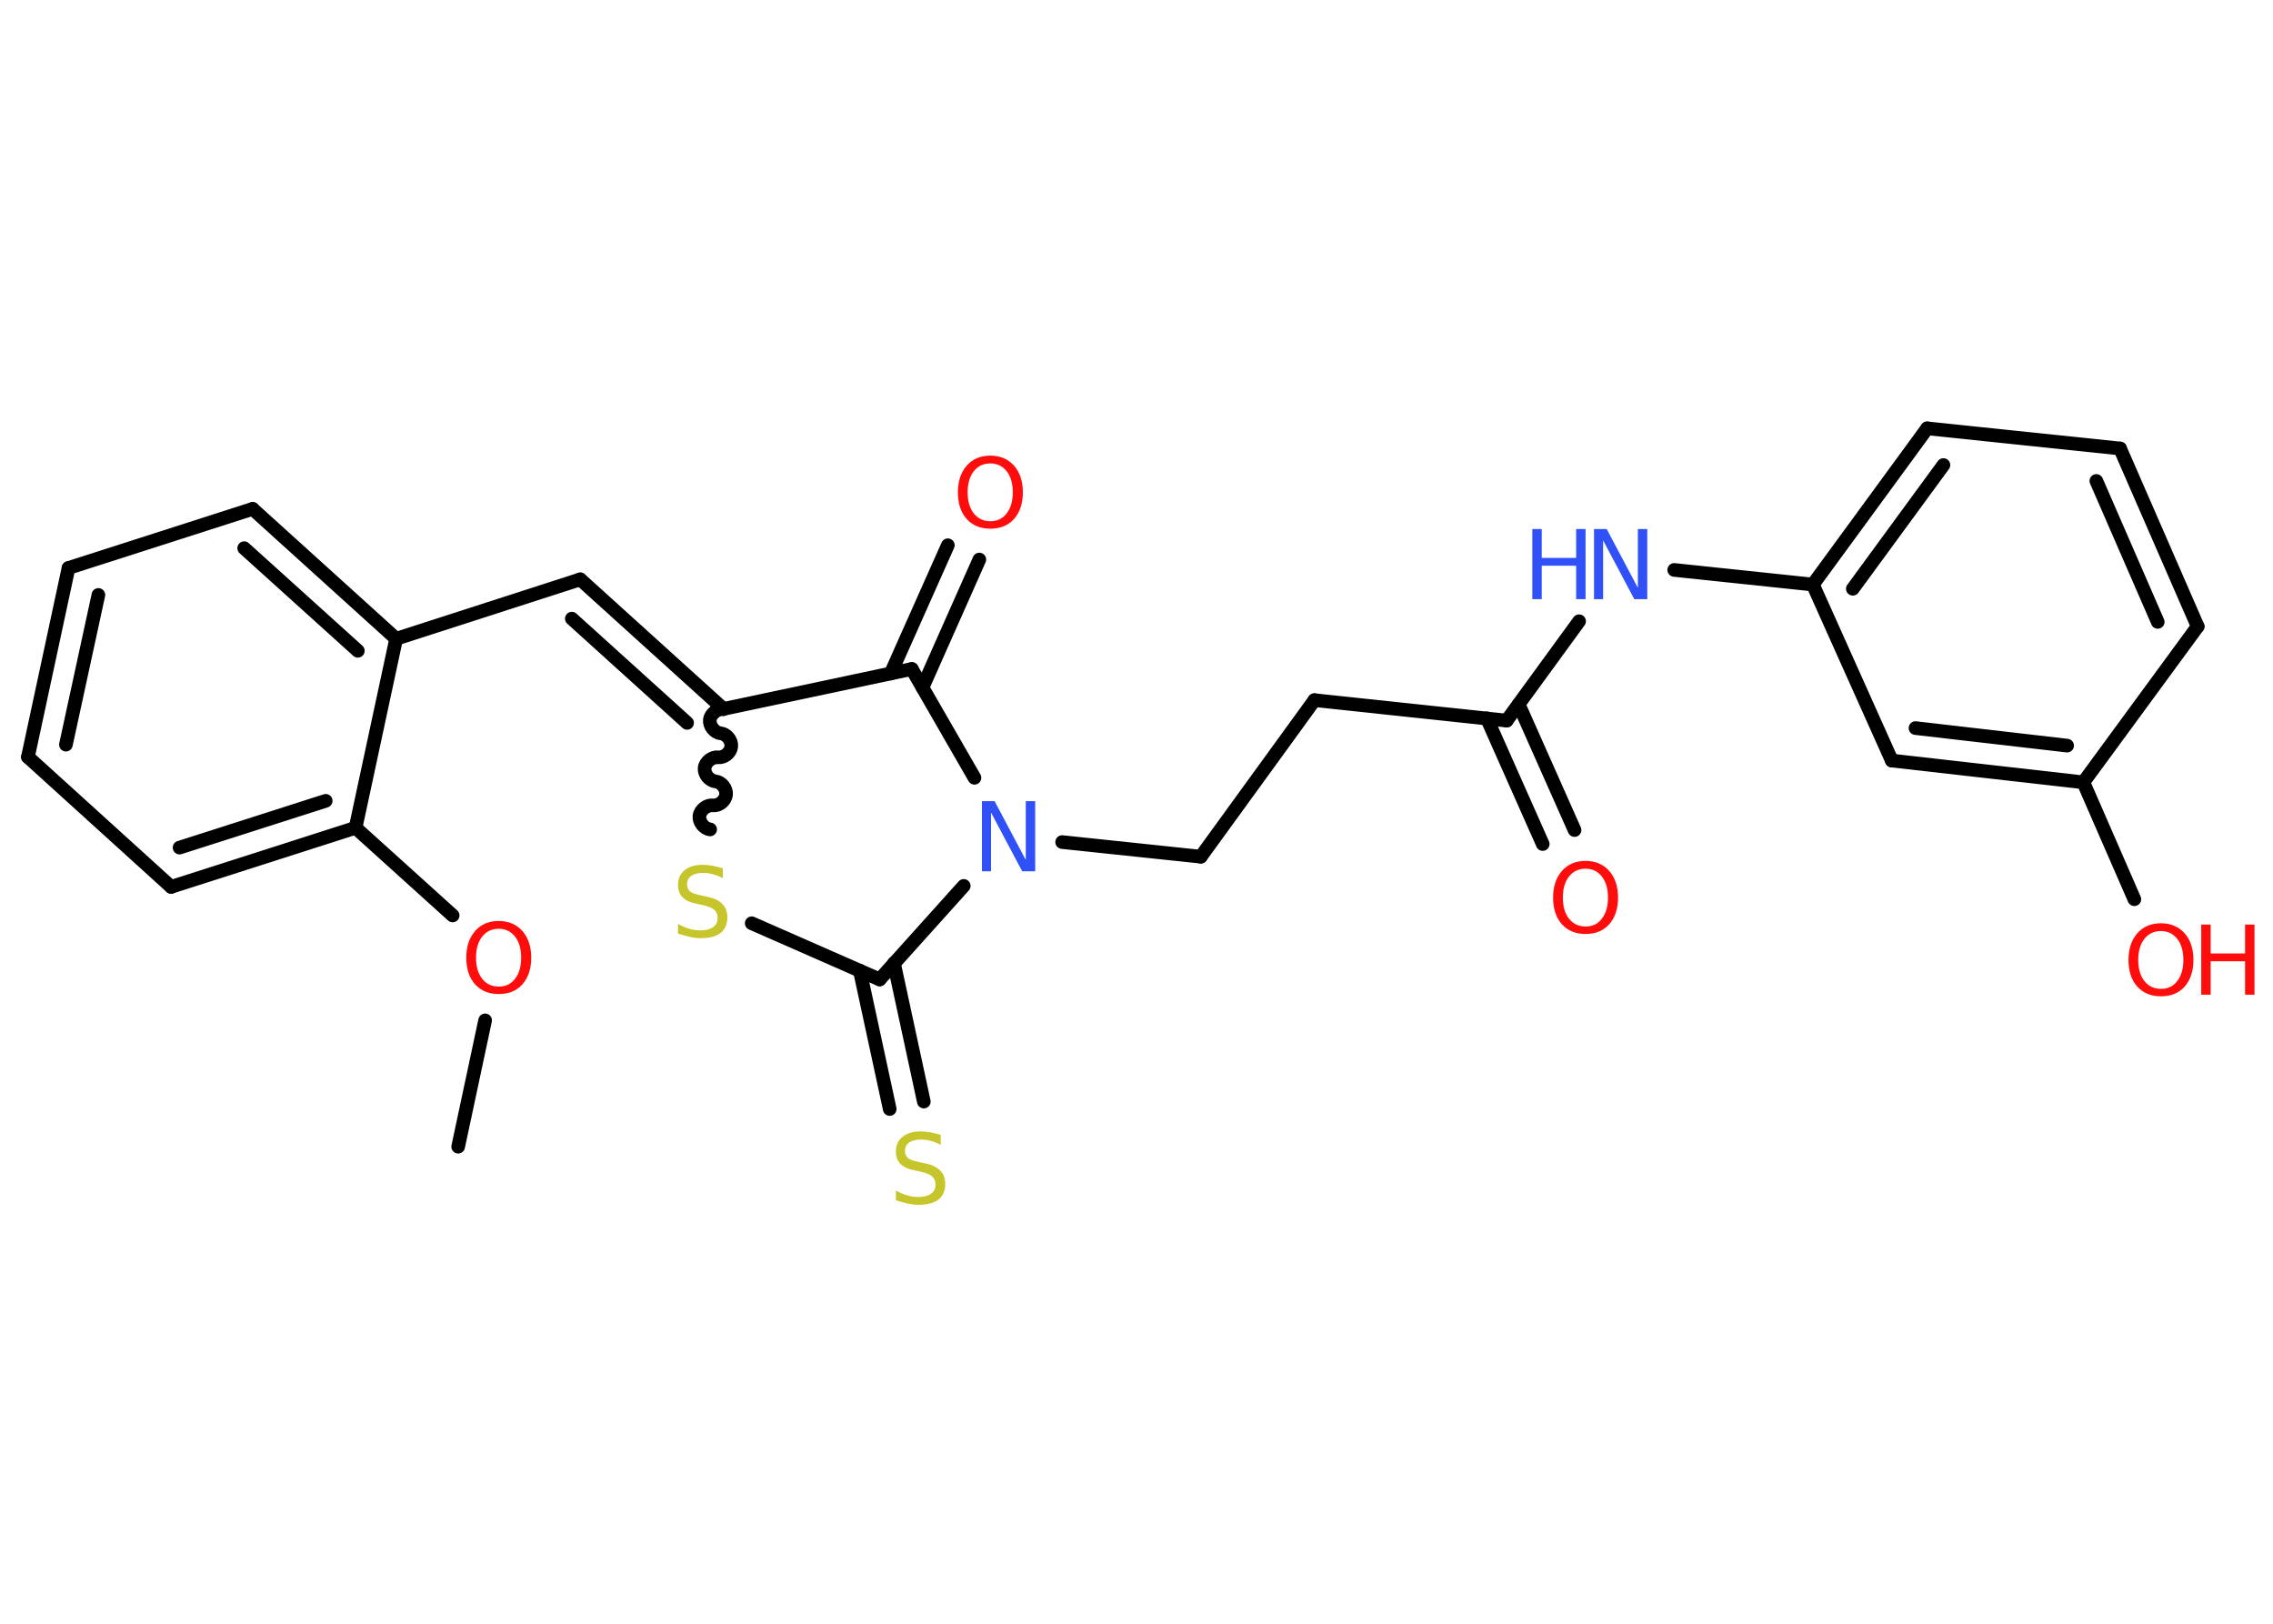 <?xml version='1.0' encoding='UTF-8'?>
<!DOCTYPE svg PUBLIC "-//W3C//DTD SVG 1.1//EN" "http://www.w3.org/Graphics/SVG/1.1/DTD/svg11.dtd">
<svg version='1.2' xmlns='http://www.w3.org/2000/svg' xmlns:xlink='http://www.w3.org/1999/xlink' width='70.0mm' height='50.0mm' viewBox='0 0 70.0 50.0'>
  <desc>Generated by the Chemistry Development Kit (http://github.com/cdk)</desc>
  <g stroke-linecap='round' stroke-linejoin='round' stroke='#000000' stroke-width='.42' fill='#FF0D0D'>
    <rect x='.0' y='.0' width='70.0' height='50.0' fill='#FFFFFF' stroke='none'/>
    <g id='mol1' class='mol'>
      <line id='mol1bnd1' class='bond' x1='14.11' y1='35.31' x2='14.94' y2='31.42'/>
      <line id='mol1bnd2' class='bond' x1='13.94' y1='28.19' x2='10.95' y2='25.49'/>
      <g id='mol1bnd3' class='bond'>
        <line x1='5.27' y1='27.31' x2='10.95' y2='25.49'/>
        <line x1='5.53' y1='26.1' x2='10.03' y2='24.66'/>
      </g>
      <line id='mol1bnd4' class='bond' x1='5.27' y1='27.31' x2='.86' y2='23.31'/>
      <g id='mol1bnd5' class='bond'>
        <line x1='2.11' y1='17.49' x2='.86' y2='23.31'/>
        <line x1='3.03' y1='18.32' x2='2.03' y2='22.93'/>
      </g>
      <line id='mol1bnd6' class='bond' x1='2.11' y1='17.49' x2='7.78' y2='15.67'/>
      <g id='mol1bnd7' class='bond'>
        <line x1='12.2' y1='19.67' x2='7.78' y2='15.67'/>
        <line x1='11.02' y1='20.04' x2='7.52' y2='16.88'/>
      </g>
      <line id='mol1bnd8' class='bond' x1='10.95' y1='25.49' x2='12.2' y2='19.67'/>
      <line id='mol1bnd9' class='bond' x1='12.2' y1='19.67' x2='17.87' y2='17.84'/>
      <g id='mol1bnd10' class='bond'>
        <line x1='17.87' y1='17.84' x2='22.28' y2='21.83'/>
        <line x1='17.61' y1='19.05' x2='21.16' y2='22.26'/>
      </g>
      <path id='mol1bnd11' class='bond' d='M21.87 25.54c-.19 -.02 -.35 -.23 -.33 -.41c.02 -.19 .23 -.35 .41 -.33c.19 .02 .39 -.14 .41 -.33c.02 -.19 -.14 -.39 -.33 -.41c-.19 -.02 -.35 -.23 -.33 -.41c.02 -.19 .23 -.35 .41 -.33c.19 .02 .39 -.14 .41 -.33c.02 -.19 -.14 -.39 -.33 -.41c-.19 -.02 -.35 -.23 -.33 -.41c.02 -.19 .23 -.35 .41 -.33' fill='none' stroke='#000000' stroke-width='.42'/>
      <line id='mol1bnd12' class='bond' x1='23.15' y1='28.43' x2='27.09' y2='30.16'/>
      <g id='mol1bnd13' class='bond'>
        <line x1='27.53' y1='29.66' x2='28.45' y2='33.92'/>
        <line x1='26.48' y1='29.89' x2='27.4' y2='34.15'/>
      </g>
      <line id='mol1bnd14' class='bond' x1='27.09' y1='30.16' x2='29.68' y2='27.28'/>
      <line id='mol1bnd15' class='bond' x1='32.71' y1='25.93' x2='36.98' y2='26.38'/>
      <line id='mol1bnd16' class='bond' x1='36.98' y1='26.38' x2='40.48' y2='21.56'/>
      <line id='mol1bnd17' class='bond' x1='40.48' y1='21.56' x2='46.4' y2='22.19'/>
      <g id='mol1bnd18' class='bond'>
        <line x1='46.77' y1='21.69' x2='48.49' y2='25.56'/>
        <line x1='45.79' y1='22.12' x2='47.51' y2='25.99'/>
      </g>
      <line id='mol1bnd19' class='bond' x1='46.4' y1='22.19' x2='48.63' y2='19.13'/>
      <line id='mol1bnd20' class='bond' x1='51.56' y1='17.55' x2='55.83' y2='18.0'/>
      <g id='mol1bnd21' class='bond'>
        <line x1='59.35' y1='13.19' x2='55.83' y2='18.0'/>
        <line x1='59.85' y1='14.32' x2='57.06' y2='18.13'/>
      </g>
      <line id='mol1bnd22' class='bond' x1='59.35' y1='13.19' x2='65.29' y2='13.81'/>
      <g id='mol1bnd23' class='bond'>
        <line x1='67.68' y1='19.29' x2='65.29' y2='13.81'/>
        <line x1='66.45' y1='19.15' x2='64.56' y2='14.81'/>
      </g>
      <line id='mol1bnd24' class='bond' x1='67.68' y1='19.29' x2='64.16' y2='24.09'/>
      <line id='mol1bnd25' class='bond' x1='64.16' y1='24.09' x2='65.73' y2='27.69'/>
      <g id='mol1bnd26' class='bond'>
        <line x1='58.26' y1='23.42' x2='64.16' y2='24.09'/>
        <line x1='58.99' y1='22.42' x2='63.66' y2='22.96'/>
      </g>
      <line id='mol1bnd27' class='bond' x1='55.83' y1='18.0' x2='58.26' y2='23.42'/>
      <line id='mol1bnd28' class='bond' x1='30.01' y1='23.95' x2='28.08' y2='20.6'/>
      <line id='mol1bnd29' class='bond' x1='22.28' y1='21.83' x2='28.08' y2='20.6'/>
      <g id='mol1bnd30' class='bond'>
        <line x1='27.43' y1='20.74' x2='29.19' y2='16.79'/>
        <line x1='28.41' y1='21.17' x2='30.16' y2='17.23'/>
      </g>
      <path id='mol1atm2' class='atom' d='M15.36 28.6q-.32 .0 -.51 .24q-.19 .24 -.19 .65q.0 .41 .19 .65q.19 .24 .51 .24q.32 .0 .5 -.24q.19 -.24 .19 -.65q.0 -.41 -.19 -.65q-.19 -.24 -.5 -.24zM15.36 28.36q.45 .0 .73 .31q.27 .31 .27 .82q.0 .51 -.27 .82q-.27 .3 -.73 .3q-.46 .0 -.73 -.3q-.27 -.3 -.27 -.82q.0 -.51 .27 -.82q.27 -.31 .73 -.31z' stroke='none'/>
      <path id='mol1atm11' class='atom' d='M22.26 26.75v.29q-.16 -.08 -.31 -.12q-.15 -.04 -.29 -.04q-.24 .0 -.37 .09q-.13 .09 -.13 .26q.0 .14 .09 .22q.09 .07 .33 .12l.18 .04q.32 .06 .48 .22q.16 .16 .16 .42q.0 .31 -.21 .48q-.21 .16 -.62 .16q-.15 .0 -.33 -.04q-.17 -.04 -.36 -.1v-.3q.18 .1 .35 .15q.17 .05 .34 .05q.25 .0 .39 -.1q.14 -.1 .14 -.28q.0 -.16 -.1 -.25q-.1 -.09 -.32 -.14l-.18 -.04q-.33 -.06 -.47 -.2q-.15 -.14 -.15 -.39q.0 -.29 .2 -.45q.2 -.17 .56 -.17q.15 .0 .31 .03q.16 .03 .32 .08z' stroke='none' fill='#C6C62C'/>
      <path id='mol1atm13' class='atom' d='M28.97 34.96v.29q-.16 -.08 -.31 -.12q-.15 -.04 -.29 -.04q-.24 .0 -.37 .09q-.13 .09 -.13 .26q.0 .14 .09 .22q.09 .07 .33 .12l.18 .04q.32 .06 .48 .22q.16 .16 .16 .42q.0 .31 -.21 .48q-.21 .16 -.62 .16q-.15 .0 -.33 -.04q-.17 -.04 -.36 -.1v-.3q.18 .1 .35 .15q.17 .05 .34 .05q.25 .0 .39 -.1q.14 -.1 .14 -.28q.0 -.16 -.1 -.25q-.1 -.09 -.32 -.14l-.18 -.04q-.33 -.06 -.47 -.2q-.15 -.14 -.15 -.39q.0 -.29 .2 -.45q.2 -.17 .56 -.17q.15 .0 .31 .03q.16 .03 .32 .08z' stroke='none' fill='#C6C62C'/>
      <path id='mol1atm14' class='atom' d='M30.24 24.67h.39l.96 1.81v-1.81h.29v2.16h-.4l-.96 -1.81v1.81h-.28v-2.16z' stroke='none' fill='#3050F8'/>
      <path id='mol1atm18' class='atom' d='M48.83 26.75q-.32 .0 -.51 .24q-.19 .24 -.19 .65q.0 .41 .19 .65q.19 .24 .51 .24q.32 .0 .5 -.24q.19 -.24 .19 -.65q.0 -.41 -.19 -.65q-.19 -.24 -.5 -.24zM48.83 26.51q.45 .0 .73 .31q.27 .31 .27 .82q.0 .51 -.27 .82q-.27 .3 -.73 .3q-.46 .0 -.73 -.3q-.27 -.3 -.27 -.82q.0 -.51 .27 -.82q.27 -.31 .73 -.31z' stroke='none'/>
      <g id='mol1atm19' class='atom'>
        <path d='M49.09 16.29h.39l.96 1.81v-1.81h.29v2.16h-.4l-.96 -1.81v1.81h-.28v-2.16z' stroke='none' fill='#3050F8'/>
        <path d='M47.19 16.29h.29v.89h1.06v-.89h.29v2.16h-.29v-1.03h-1.06v1.03h-.29v-2.16z' stroke='none' fill='#3050F8'/>
      </g>
      <g id='mol1atm25' class='atom'>
        <path d='M66.55 28.67q-.32 .0 -.51 .24q-.19 .24 -.19 .65q.0 .41 .19 .65q.19 .24 .51 .24q.32 .0 .5 -.24q.19 -.24 .19 -.65q.0 -.41 -.19 -.65q-.19 -.24 -.5 -.24zM66.55 28.43q.45 .0 .73 .31q.27 .31 .27 .82q.0 .51 -.27 .82q-.27 .3 -.73 .3q-.46 .0 -.73 -.3q-.27 -.3 -.27 -.82q.0 -.51 .27 -.82q.27 -.31 .73 -.31z' stroke='none'/>
        <path d='M67.79 28.47h.29v.89h1.06v-.89h.29v2.16h-.29v-1.03h-1.06v1.03h-.29v-2.16z' stroke='none'/>
      </g>
      <path id='mol1atm28' class='atom' d='M30.5 14.27q-.32 .0 -.51 .24q-.19 .24 -.19 .65q.0 .41 .19 .65q.19 .24 .51 .24q.32 .0 .5 -.24q.19 -.24 .19 -.65q.0 -.41 -.19 -.65q-.19 -.24 -.5 -.24zM30.5 14.03q.45 .0 .73 .31q.27 .31 .27 .82q.0 .51 -.27 .82q-.27 .3 -.73 .3q-.46 .0 -.73 -.3q-.27 -.3 -.27 -.82q.0 -.51 .27 -.82q.27 -.31 .73 -.31z' stroke='none'/>
    </g>
  </g>
</svg>
